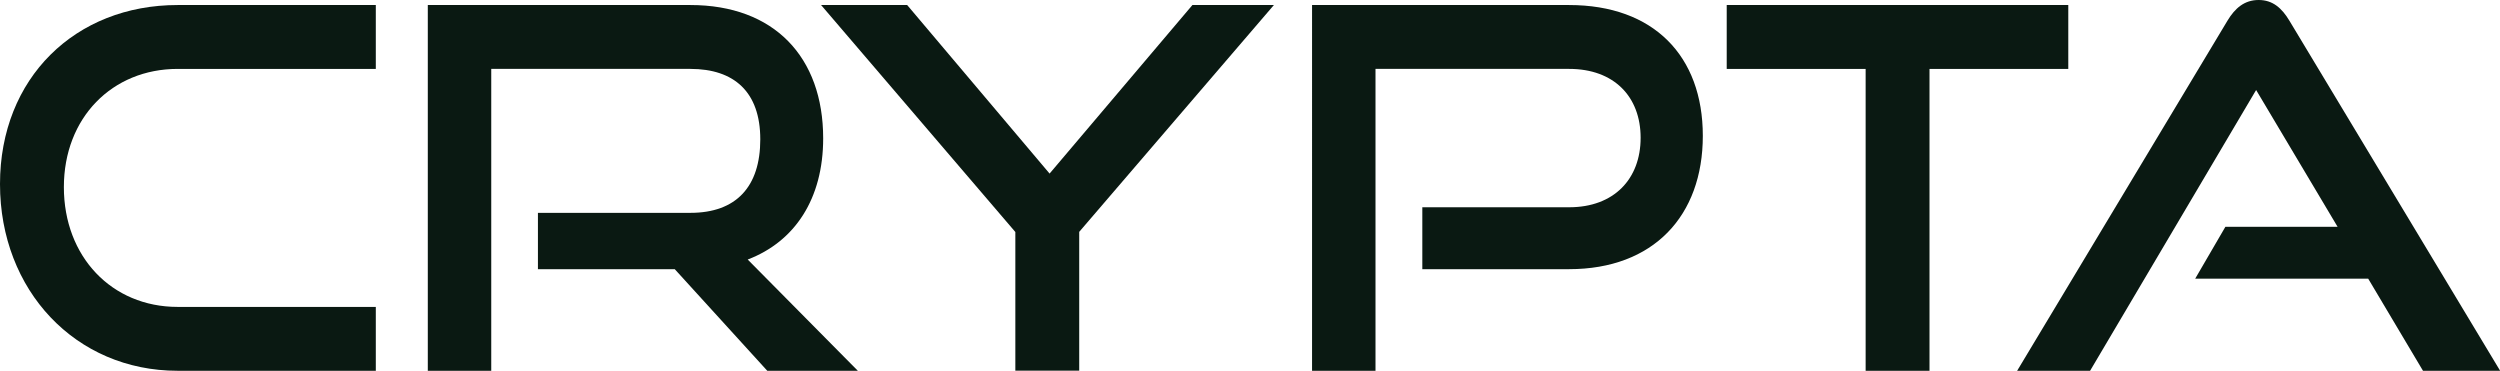 <?xml version="1.0" encoding="UTF-8"?>
<svg id="Layer_2" data-name="Layer 2" xmlns="http://www.w3.org/2000/svg" viewBox="0 0 178.88 26.53">
  <defs>
    <style>
      .cls-1 {
        fill: #0a1912;
      }
    </style>
  </defs>
  <g id="Layer_1-2" data-name="Layer 1">
    <g>
      <path class="cls-1" d="M12.71,26.53C5.4,26.53,0,20.77,0,13.17S5.4.36,12.71.36h14.18v4.57h-14.18c-4.68,0-8.14,3.49-8.14,8.46s3.42,8.57,8.14,8.57h14.18v4.57h-14.18Z"/>
      <path class="cls-1" d="M54.9,26.53l-6.62-7.27h-9.79v-4.03h10.91c3.28,0,5-1.87,5-5.26s-1.87-5.04-5-5.04h-14.25v21.6h-4.54V.36h18.79c5.98,0,9.5,3.71,9.5,9.54,0,4.32-2.02,7.38-5.4,8.67l7.88,7.96h-6.48Z"/>
      <path class="cls-1" d="M72.65,26.53v-9.93L58.75.36h6.16l10.19,12.06L85.32.36h5.83l-13.93,16.23v9.93h-4.57Z"/>
      <path class="cls-1" d="M101.77,19.26v-4.43h10.51c3.2,0,5.11-2.02,5.11-4.97s-1.91-4.93-5.11-4.93h-13.86v21.6h-4.54V.36h18.39c6.05,0,9.57,3.64,9.57,9.36s-3.53,9.54-9.57,9.54h-10.51Z"/>
      <path class="cls-1" d="M133.49,26.53V4.93h-9.94V.36h24.44v4.57h-9.93v21.6h-4.57Z"/>
      <path class="cls-1" d="M173.37,26.53l-3.92-6.59h-12.38l2.16-3.71h8.03l-5.83-9.79-11.88,20.09h-5.22l15.05-25.05c.54-.9,1.22-1.48,2.23-1.48s1.66.58,2.2,1.48l15.08,25.05h-5.51Z"/>
    </g>
  </g>
</svg>